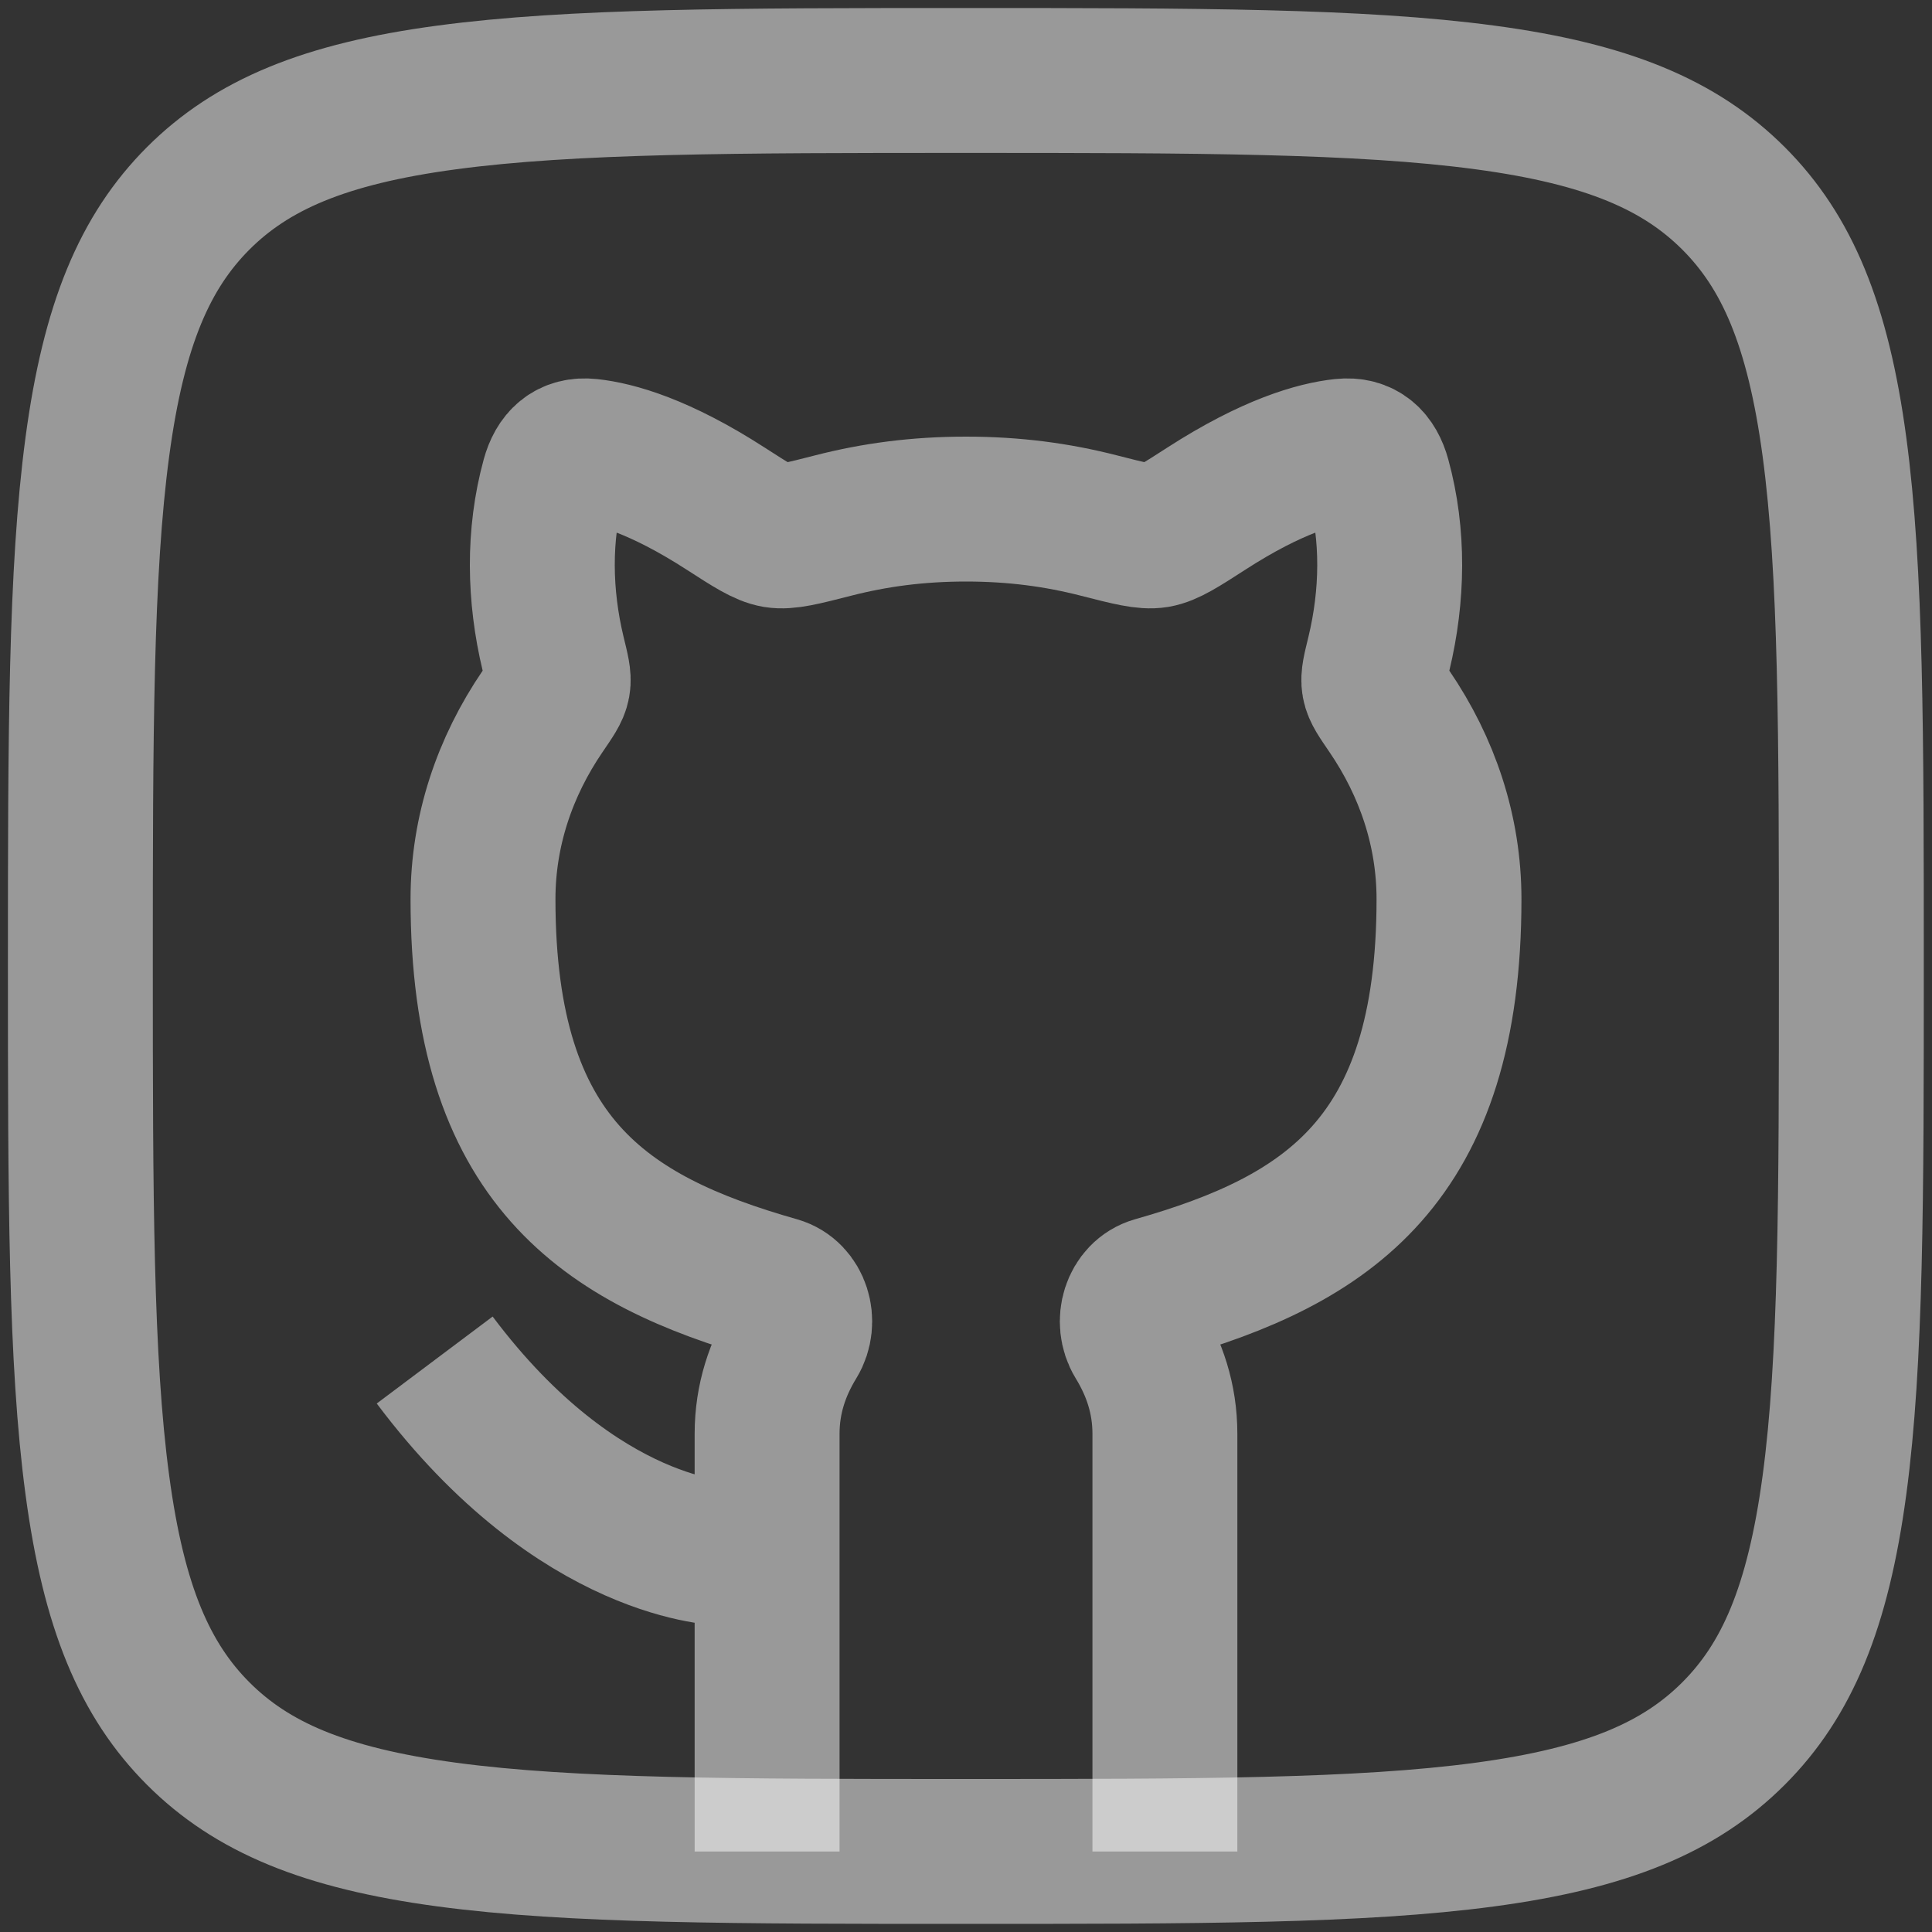 <svg width="20" height="20" viewBox="0 0 20 20" fill="none" xmlns="http://www.w3.org/2000/svg">
<rect x="0" y="0" width="20" height="20" fill="#333333" stroke="none"/>
<g id="socialIcons" clip-path="url(#clip0_922_14284)">
<path id="Vector" d="M1.008 4.624C0.834 5.918 0.832 7.619 0.832 10C0.832 12.38 0.834 14.082 1.008 15.375C1.178 16.644 1.501 17.394 2.052 17.946C2.604 18.498 3.354 18.82 4.623 18.991C5.917 19.165 7.618 19.166 9.999 19.166C12.379 19.166 14.081 19.165 15.374 18.991C16.643 18.82 17.393 18.498 17.945 17.946M1.008 4.624C1.178 3.355 1.501 2.605 2.052 2.053C2.604 1.502 3.354 1.179 4.623 1.009C5.917 0.835 7.618 0.833 9.999 0.833C12.379 0.833 14.081 0.835 15.374 1.009C16.643 1.179 17.393 1.502 17.945 2.053M17.945 17.946C18.497 17.394 18.819 16.644 18.99 15.375C19.164 14.082 19.165 12.38 19.165 10C19.165 7.619 19.164 5.918 18.99 4.624C18.819 3.355 18.497 2.605 17.945 2.053" stroke="white" stroke-opacity="0.5" stroke-width="1.5" stroke-linecap="round" stroke-linejoin="round"/>
<path id="Vector_2" d="M7.504 16.078C7.504 16.078 6 16.078 4.5 14.079M12.059 19.167V14.843C12.059 14.479 11.951 14.164 11.776 13.878C11.657 13.682 11.739 13.405 11.955 13.343C13.745 12.835 15 12.018 15 9.308C15 8.603 14.776 7.94 14.383 7.364C14.188 7.077 14.193 7.103 14.275 6.764C14.418 6.168 14.43 5.539 14.269 4.953C14.216 4.76 14.103 4.648 13.898 4.67C13.633 4.698 13.172 4.824 12.49 5.264C12.222 5.437 12.088 5.523 11.97 5.543C11.852 5.562 11.694 5.522 11.378 5.441C10.946 5.33 10.501 5.27 10 5.27C9.499 5.27 9.054 5.33 8.622 5.441C8.306 5.522 8.148 5.562 8.03 5.543C7.912 5.523 7.778 5.437 7.51 5.264C6.828 4.824 6.367 4.698 6.102 4.67C5.897 4.648 5.784 4.76 5.731 4.953C5.57 5.539 5.582 6.168 5.725 6.764C5.807 7.103 5.812 7.077 5.617 7.364C5.224 7.94 5 8.603 5 9.308C5 12.018 6.255 12.835 8.045 13.343C8.261 13.405 8.343 13.682 8.224 13.878C8.049 14.164 7.941 14.479 7.941 14.843V19.167" stroke="white" stroke-opacity="0.5" stroke-width="1.5"/>
</g>
<defs>
<clipPath id="clip0_922_14284">
<rect width="20" height="20" fill="white"/>
</clipPath>
</defs>
</svg>
